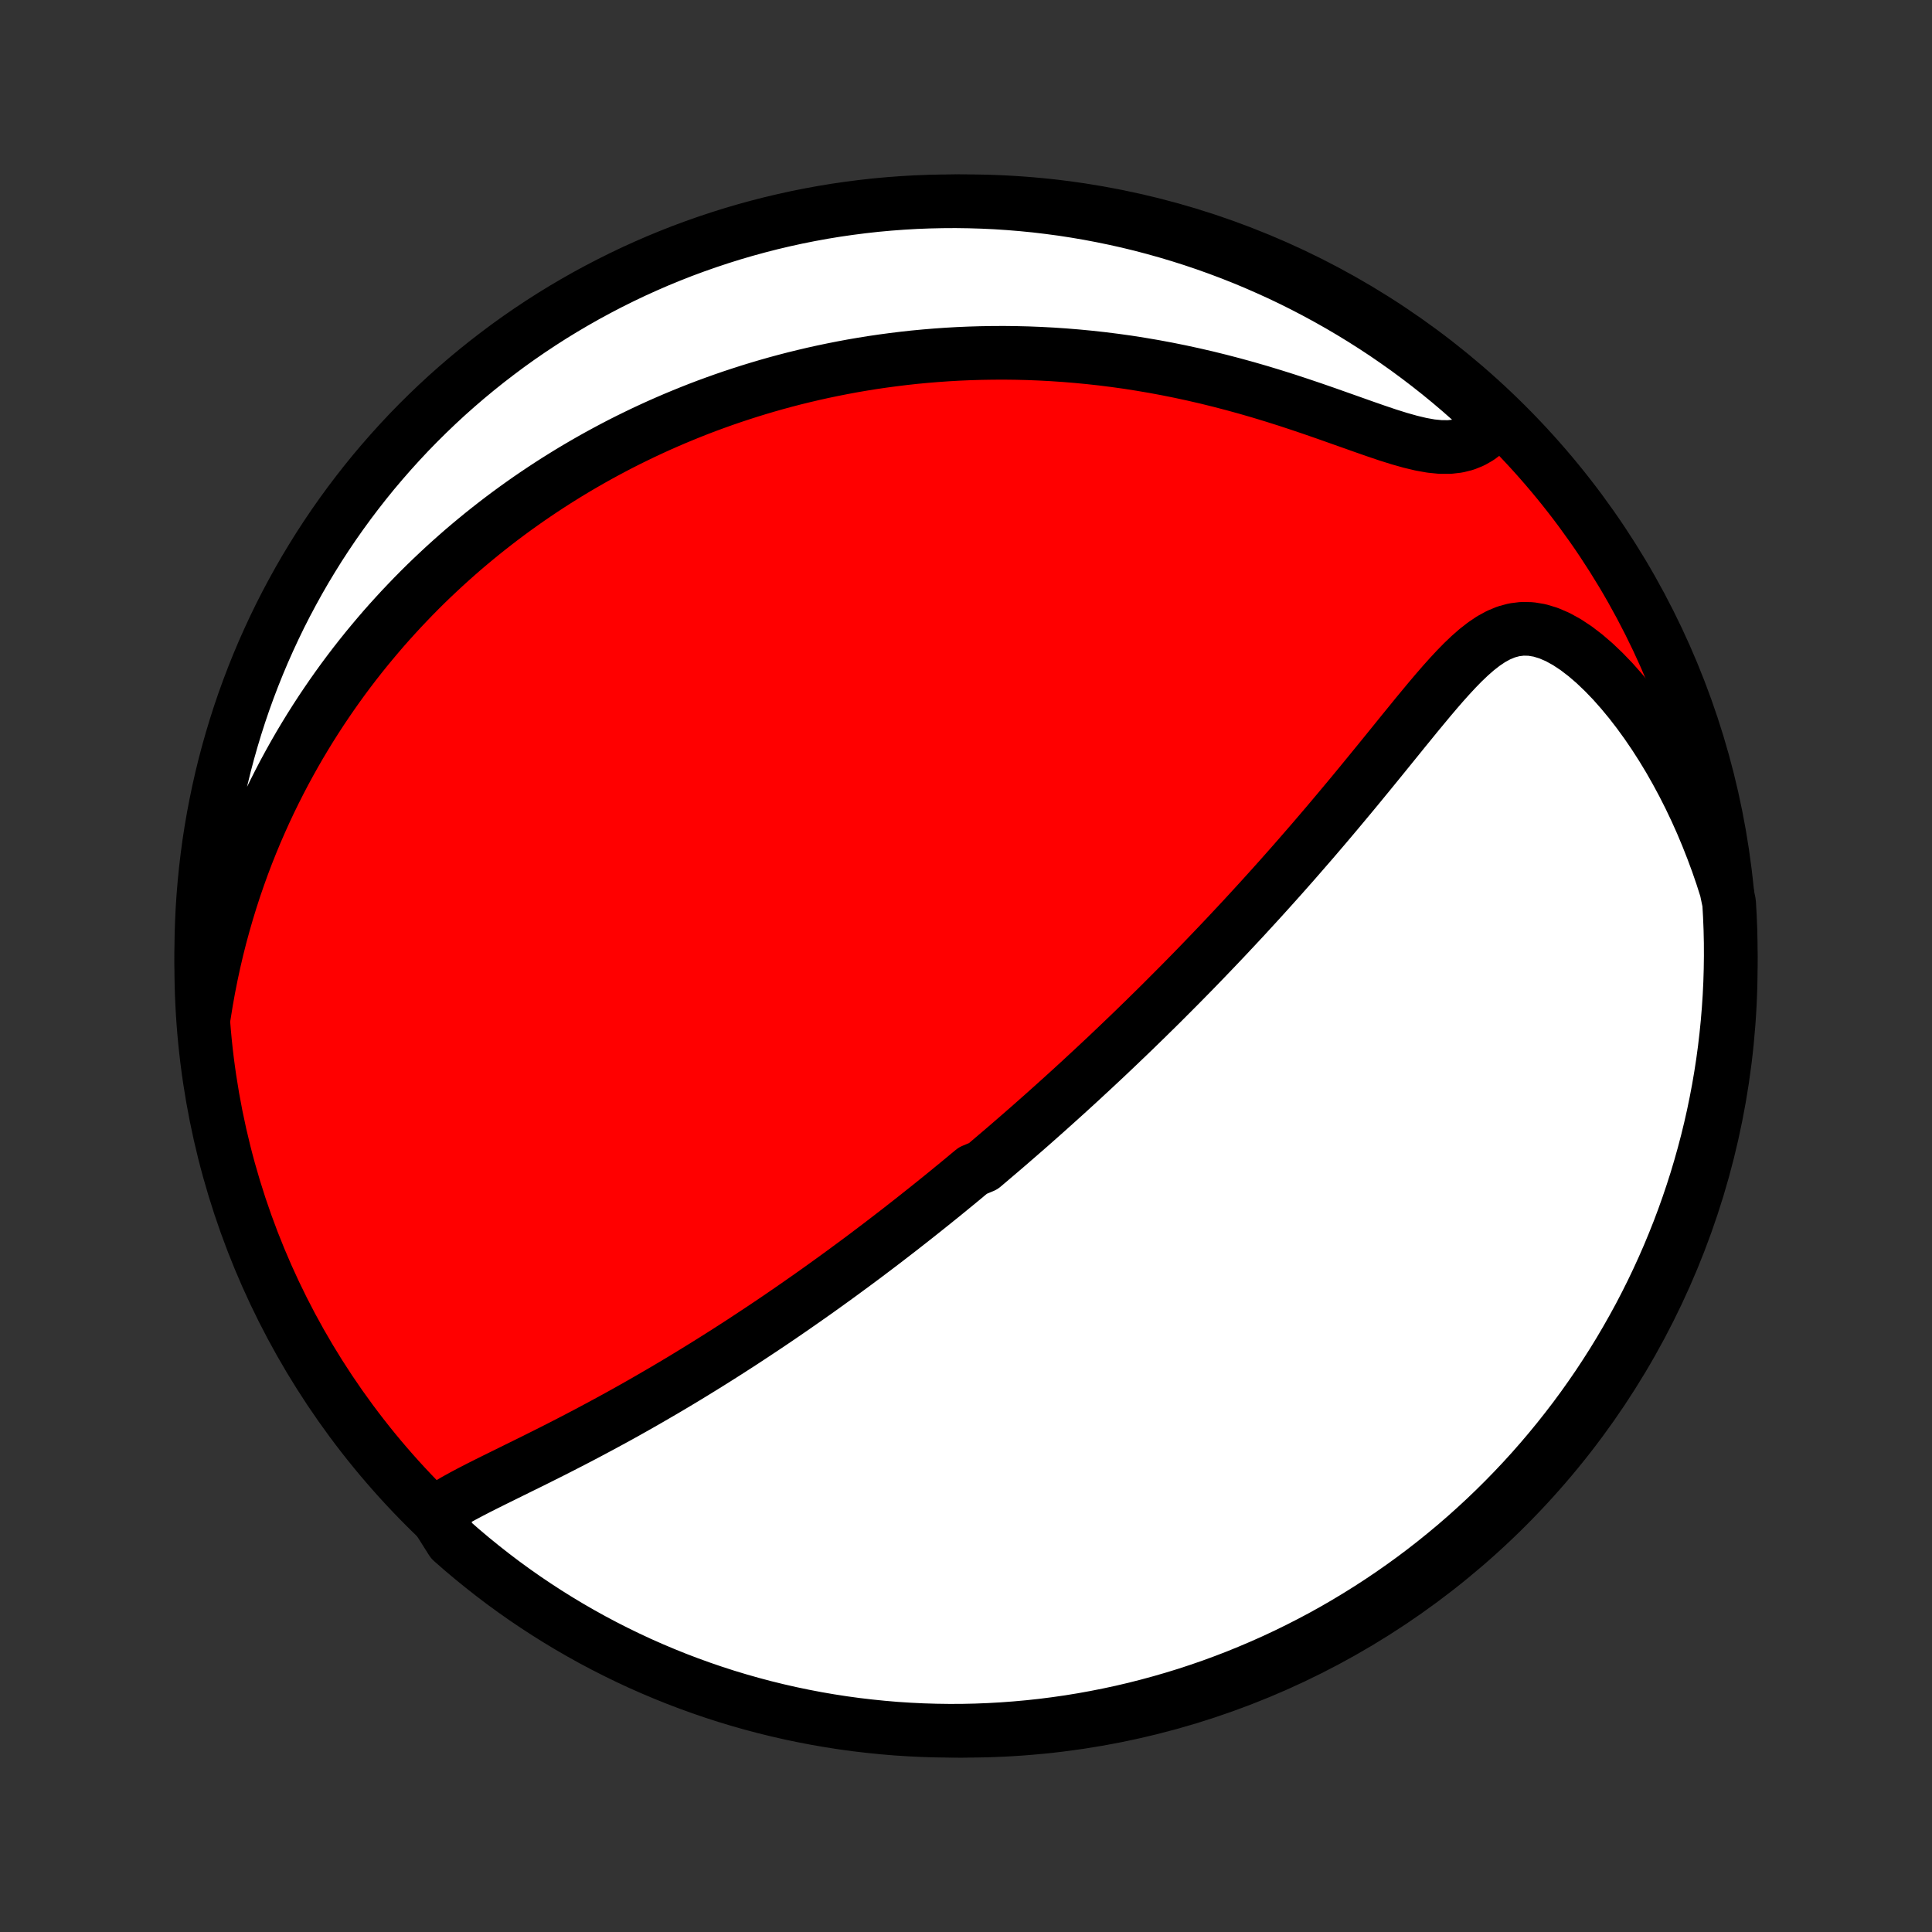 <?xml version="1.0" encoding="utf-8" standalone="no"?>
<!DOCTYPE svg PUBLIC "-//W3C//DTD SVG 1.1//EN"
  "http://www.w3.org/Graphics/SVG/1.1/DTD/svg11.dtd">
<!-- Created with matplotlib (http://matplotlib.org/) -->
<svg height="72pt" version="1.1" viewBox="0 0 72 72" width="72pt" xmlns="http://www.w3.org/2000/svg" xmlns:xlink="http://www.w3.org/1999/xlink">
 <rect x="0" y="0" width="72" height="72" fill="#333333" stroke="none"/>
 <defs>
  <style type="text/css">
*{stroke-linecap:butt;stroke-linejoin:round;}
  </style>
 </defs>
 <g id="figure_1">
  <g id="patch_1">
   <path d="
M0 72
L72 72
L72 0
L0 0
z
" style="fill:none;"/>
  </g>
  <g id="axes_1">
   <g id="PatchCollection_1">
    <defs>
     <path d="
M36 -7.5
C43.558 -7.5 50.808 -10.503 56.153 -15.848
C61.497 -21.192 64.5 -28.442 64.5 -36
C64.5 -43.558 61.497 -50.808 56.153 -56.153
C50.808 -61.497 43.558 -64.5 36 -64.5
C28.442 -64.5 21.192 -61.497 15.848 -56.153
C10.503 -50.808 7.5 -43.558 7.5 -36
C7.5 -28.442 10.503 -21.192 15.848 -15.848
C21.192 -10.503 28.442 -7.5 36 -7.5
z
" id="C0_0_a811fe30f3"/>
     <path d="
M16.191 -15.596
L16.434 -15.765
L16.692 -15.928
L16.963 -16.087
L17.243 -16.242
L17.531 -16.395
L17.825 -16.547
L18.125 -16.698
L18.428 -16.849
L18.735 -17
L19.043 -17.152
L19.353 -17.305
L19.664 -17.458
L19.975 -17.612
L20.285 -17.767
L20.596 -17.923
L20.905 -18.08
L21.213 -18.238
L21.52 -18.397
L21.825 -18.557
L22.128 -18.718
L22.429 -18.879
L22.728 -19.041
L23.025 -19.203
L23.319 -19.366
L23.611 -19.53
L23.901 -19.694
L24.187 -19.858
L24.471 -20.023
L24.753 -20.187
L25.032 -20.352
L25.308 -20.517
L25.581 -20.681
L25.851 -20.846
L26.119 -21.011
L26.384 -21.175
L26.647 -21.34
L26.907 -21.504
L27.164 -21.668
L27.419 -21.832
L27.671 -21.995
L27.92 -22.159
L28.167 -22.322
L28.412 -22.484
L28.654 -22.646
L28.894 -22.808
L29.132 -22.97
L29.368 -23.132
L29.601 -23.293
L29.832 -23.454
L30.061 -23.614
L30.288 -23.774
L30.514 -23.934
L30.737 -24.094
L30.958 -24.253
L31.178 -24.412
L31.396 -24.571
L31.612 -24.73
L31.827 -24.888
L32.04 -25.046
L32.252 -25.204
L32.462 -25.363
L32.67 -25.52
L32.878 -25.678
L33.084 -25.836
L33.289 -25.994
L33.493 -26.151
L33.695 -26.309
L33.897 -26.467
L34.098 -26.625
L34.297 -26.783
L34.496 -26.941
L34.694 -27.099
L34.891 -27.258
L35.088 -27.416
L35.283 -27.575
L35.478 -27.735
L35.673 -27.894
L35.867 -28.054
L36.06 -28.215
L36.254 -28.376
L36.639 -28.537
L36.831 -28.699
L37.022 -28.862
L37.214 -29.025
L37.406 -29.189
L37.597 -29.353
L37.788 -29.519
L37.98 -29.685
L38.171 -29.852
L38.363 -30.019
L38.554 -30.188
L38.746 -30.358
L38.938 -30.528
L39.13 -30.7
L39.323 -30.873
L39.516 -31.047
L39.71 -31.222
L39.903 -31.398
L40.098 -31.576
L40.293 -31.755
L40.488 -31.936
L40.684 -32.117
L40.881 -32.301
L41.079 -32.486
L41.277 -32.672
L41.476 -32.861
L41.676 -33.051
L41.876 -33.243
L42.078 -33.436
L42.281 -33.632
L42.484 -33.83
L42.689 -34.029
L42.894 -34.231
L43.101 -34.434
L43.309 -34.64
L43.517 -34.849
L43.727 -35.059
L43.939 -35.272
L44.151 -35.487
L44.365 -35.705
L44.58 -35.925
L44.796 -36.148
L45.013 -36.374
L45.232 -36.602
L45.452 -36.833
L45.674 -37.067
L45.896 -37.304
L46.12 -37.543
L46.346 -37.785
L46.572 -38.031
L46.8 -38.279
L47.03 -38.531
L47.26 -38.785
L47.492 -39.043
L47.725 -39.303
L47.959 -39.567
L48.194 -39.833
L48.43 -40.103
L48.667 -40.376
L48.906 -40.651
L49.145 -40.93
L49.385 -41.211
L49.626 -41.496
L49.867 -41.782
L50.109 -42.072
L50.352 -42.363
L50.595 -42.657
L50.838 -42.953
L51.082 -43.251
L51.326 -43.55
L51.57 -43.85
L51.815 -44.152
L52.059 -44.453
L52.303 -44.755
L52.548 -45.055
L52.792 -45.355
L53.037 -45.651
L53.282 -45.946
L53.527 -46.235
L53.773 -46.519
L54.021 -46.796
L54.27 -47.064
L54.521 -47.321
L54.776 -47.564
L55.034 -47.79
L55.298 -47.996
L55.568 -48.178
L55.846 -48.33
L56.133 -48.449
L56.429 -48.529
L56.735 -48.567
L57.052 -48.56
L57.377 -48.506
L57.71 -48.405
L58.05 -48.259
L58.393 -48.07
L58.738 -47.842
L59.083 -47.578
L59.425 -47.284
L59.764 -46.961
L60.099 -46.614
L60.426 -46.245
L60.747 -45.858
L61.059 -45.454
L61.363 -45.035
L61.657 -44.604
L61.941 -44.161
L62.215 -43.708
L62.477 -43.247
L62.729 -42.778
L62.97 -42.302
L63.199 -41.821
L63.417 -41.335
L63.623 -40.844
L63.818 -40.35
L64.002 -39.854
L64.174 -39.355
L64.334 -38.854
L64.439 -38.353
L64.467 -37.862
L64.487 -37.366
L64.498 -36.869
L64.5 -36.371
L64.493 -35.874
L64.478 -35.377
L64.454 -34.879
L64.421 -34.383
L64.38 -33.886
L64.33 -33.391
L64.272 -32.896
L64.205 -32.402
L64.129 -31.909
L64.045 -31.417
L63.952 -30.927
L63.851 -30.438
L63.741 -29.951
L63.623 -29.466
L63.496 -28.983
L63.361 -28.502
L63.218 -28.023
L63.066 -27.547
L62.906 -27.073
L62.738 -26.602
L62.562 -26.134
L62.377 -25.669
L62.185 -25.207
L61.984 -24.748
L61.776 -24.293
L61.56 -23.841
L61.336 -23.393
L61.105 -22.949
L60.865 -22.509
L60.618 -22.073
L60.364 -21.641
L60.102 -21.213
L59.833 -20.791
L59.557 -20.372
L59.273 -19.959
L58.983 -19.55
L58.685 -19.146
L58.38 -18.748
L58.069 -18.355
L57.751 -17.967
L57.426 -17.584
L57.095 -17.207
L56.757 -16.836
L56.413 -16.471
L56.063 -16.112
L55.707 -15.759
L55.345 -15.412
L54.976 -15.071
L54.602 -14.736
L54.223 -14.408
L53.837 -14.087
L53.447 -13.772
L53.051 -13.464
L52.65 -13.163
L52.243 -12.869
L51.832 -12.582
L51.416 -12.302
L50.996 -12.03
L50.57 -11.764
L50.141 -11.506
L49.707 -11.255
L49.269 -11.012
L48.826 -10.777
L48.38 -10.549
L47.93 -10.329
L47.477 -10.117
L47.02 -9.913
L46.559 -9.717
L46.096 -9.528
L45.629 -9.348
L45.16 -9.176
L44.687 -9.012
L44.212 -8.856
L43.734 -8.709
L43.255 -8.57
L42.772 -8.439
L42.288 -8.316
L41.802 -8.202
L41.314 -8.097
L40.825 -8
L40.334 -7.911
L39.842 -7.831
L39.348 -7.76
L38.854 -7.697
L38.358 -7.643
L37.862 -7.598
L37.366 -7.561
L36.869 -7.533
L36.371 -7.513
L35.874 -7.502
L35.377 -7.5
L34.879 -7.507
L34.383 -7.522
L33.886 -7.546
L33.391 -7.578
L32.896 -7.62
L32.402 -7.67
L31.909 -7.728
L31.417 -7.795
L30.927 -7.871
L30.438 -7.955
L29.951 -8.048
L29.466 -8.149
L28.983 -8.259
L28.502 -8.377
L28.023 -8.504
L27.547 -8.639
L27.073 -8.782
L26.602 -8.934
L26.134 -9.094
L25.669 -9.262
L25.207 -9.438
L24.748 -9.623
L24.293 -9.815
L23.841 -10.015
L23.393 -10.224
L22.949 -10.44
L22.509 -10.664
L22.073 -10.895
L21.641 -11.135
L21.213 -11.382
L20.791 -11.636
L20.372 -11.898
L19.959 -12.167
L19.55 -12.443
L19.146 -12.727
L18.748 -13.017
L18.355 -13.315
L17.967 -13.62
L17.584 -13.931
L17.207 -14.249
L16.836 -14.574
z
" id="C0_1_0a6f319914"/>
     <path d="
M7.603 -34.155
L7.685 -34.667
L7.775 -35.17
L7.873 -35.665
L7.978 -36.152
L8.09 -36.631
L8.209 -37.102
L8.335 -37.564
L8.466 -38.018
L8.603 -38.464
L8.745 -38.902
L8.893 -39.331
L9.045 -39.753
L9.202 -40.167
L9.364 -40.573
L9.529 -40.971
L9.699 -41.361
L9.872 -41.745
L10.048 -42.121
L10.228 -42.489
L10.411 -42.851
L10.596 -43.206
L10.785 -43.554
L10.976 -43.896
L11.169 -44.231
L11.365 -44.559
L11.563 -44.882
L11.763 -45.198
L11.965 -45.509
L12.169 -45.813
L12.375 -46.113
L12.582 -46.406
L12.791 -46.695
L13.002 -46.978
L13.214 -47.256
L13.428 -47.529
L13.643 -47.797
L13.86 -48.06
L14.078 -48.319
L14.297 -48.574
L14.518 -48.824
L14.74 -49.069
L14.963 -49.311
L15.188 -49.548
L15.413 -49.782
L15.64 -50.012
L15.868 -50.238
L16.098 -50.46
L16.329 -50.678
L16.561 -50.894
L16.794 -51.105
L17.028 -51.313
L17.264 -51.519
L17.501 -51.72
L17.74 -51.919
L17.98 -52.115
L18.221 -52.307
L18.464 -52.497
L18.708 -52.684
L18.954 -52.868
L19.201 -53.049
L19.45 -53.227
L19.7 -53.403
L19.953 -53.576
L20.206 -53.746
L20.462 -53.914
L20.72 -54.08
L20.979 -54.242
L21.24 -54.403
L21.504 -54.561
L21.769 -54.716
L22.036 -54.869
L22.306 -55.02
L22.578 -55.168
L22.852 -55.314
L23.128 -55.458
L23.407 -55.599
L23.688 -55.737
L23.972 -55.874
L24.259 -56.008
L24.548 -56.14
L24.84 -56.269
L25.135 -56.396
L25.433 -56.52
L25.733 -56.642
L26.037 -56.762
L26.344 -56.879
L26.655 -56.993
L26.968 -57.105
L27.285 -57.214
L27.606 -57.32
L27.93 -57.424
L28.258 -57.525
L28.589 -57.623
L28.924 -57.718
L29.264 -57.81
L29.607 -57.899
L29.954 -57.984
L30.306 -58.067
L30.662 -58.146
L31.022 -58.221
L31.386 -58.293
L31.755 -58.362
L32.128 -58.426
L32.506 -58.487
L32.889 -58.543
L33.276 -58.595
L33.668 -58.643
L34.065 -58.687
L34.467 -58.725
L34.874 -58.759
L35.285 -58.788
L35.702 -58.812
L36.123 -58.83
L36.55 -58.843
L36.981 -58.85
L37.417 -58.852
L37.858 -58.847
L38.304 -58.836
L38.755 -58.818
L39.21 -58.794
L39.669 -58.763
L40.134 -58.725
L40.602 -58.68
L41.074 -58.628
L41.551 -58.568
L42.031 -58.501
L42.514 -58.425
L43.001 -58.342
L43.49 -58.251
L43.982 -58.152
L44.476 -58.045
L44.971 -57.931
L45.468 -57.808
L45.966 -57.678
L46.464 -57.541
L46.961 -57.397
L47.458 -57.246
L47.952 -57.09
L48.444 -56.928
L48.932 -56.763
L49.416 -56.595
L49.894 -56.426
L50.366 -56.259
L50.828 -56.095
L51.281 -55.937
L51.722 -55.788
L52.15 -55.654
L52.561 -55.538
L52.955 -55.444
L53.33 -55.377
L53.683 -55.342
L54.014 -55.341
L54.321 -55.376
L54.606 -55.447
L54.869 -55.553
L55.111 -55.691
L55.333 -55.857
L55.536 -56.049
L55.52 -56.262
L55.155 -56.766
L54.783 -57.103
L54.407 -57.434
L54.024 -57.759
L53.636 -58.077
L53.242 -58.388
L52.844 -58.692
L52.44 -58.99
L52.031 -59.28
L51.618 -59.564
L51.199 -59.84
L50.776 -60.109
L50.349 -60.37
L49.916 -60.625
L49.48 -60.871
L49.04 -61.11
L48.596 -61.342
L48.148 -61.566
L47.696 -61.782
L47.24 -61.989
L46.782 -62.19
L46.32 -62.382
L45.855 -62.566
L45.386 -62.742
L44.915 -62.91
L44.441 -63.07
L43.965 -63.221
L43.486 -63.364
L43.005 -63.499
L42.522 -63.626
L42.037 -63.744
L41.55 -63.853
L41.061 -63.954
L40.571 -64.047
L40.079 -64.131
L39.586 -64.207
L39.092 -64.273
L38.597 -64.332
L38.102 -64.381
L37.605 -64.422
L37.108 -64.455
L36.611 -64.478
L36.114 -64.493
L35.616 -64.5
L35.119 -64.497
L34.622 -64.486
L34.126 -64.467
L33.63 -64.438
L33.134 -64.401
L32.64 -64.356
L32.146 -64.301
L31.654 -64.238
L31.163 -64.167
L30.674 -64.087
L30.186 -63.998
L29.7 -63.901
L29.216 -63.795
L28.734 -63.681
L28.254 -63.558
L27.776 -63.427
L27.301 -63.288
L26.829 -63.14
L26.36 -62.984
L25.893 -62.82
L25.429 -62.648
L24.969 -62.467
L24.512 -62.279
L24.059 -62.082
L23.609 -61.878
L23.163 -61.665
L22.721 -61.445
L22.283 -61.217
L21.849 -60.982
L21.419 -60.738
L20.994 -60.488
L20.573 -60.23
L20.157 -59.964
L19.746 -59.691
L19.34 -59.411
L18.939 -59.124
L18.544 -58.829
L18.153 -58.528
L17.768 -58.22
L17.388 -57.905
L17.015 -57.584
L16.646 -57.256
L16.284 -56.921
L15.928 -56.58
L15.578 -56.233
L15.234 -55.88
L14.897 -55.52
L14.566 -55.155
L14.241 -54.783
L13.923 -54.407
L13.612 -54.024
L13.308 -53.636
L13.01 -53.242
L12.72 -52.844
L12.436 -52.44
L12.16 -52.031
L11.891 -51.618
L11.63 -51.199
L11.375 -50.776
L11.129 -50.349
L10.89 -49.916
L10.658 -49.48
L10.434 -49.04
L10.219 -48.596
L10.011 -48.148
L9.81 -47.696
L9.618 -47.24
L9.434 -46.782
L9.258 -46.32
L9.09 -45.855
L8.93 -45.386
L8.779 -44.915
L8.636 -44.441
L8.501 -43.965
L8.374 -43.486
L8.256 -43.005
L8.147 -42.522
L8.046 -42.037
L7.953 -41.55
L7.869 -41.061
L7.793 -40.571
L7.727 -40.079
L7.668 -39.586
L7.619 -39.092
L7.578 -38.597
L7.545 -38.102
L7.522 -37.605
L7.507 -37.108
L7.5 -36.611
L7.503 -36.114
L7.514 -35.616
z
" id="C0_2_8790c7d30b"/>
    </defs>
    <g clip-path="url(#p1bffca34e9)">
     <use style="fill:#ff0000;stroke:#000000;stroke-width:2.0;" x="0.0" xlink:href="#C0_0_a811fe30f3" y="72.0"/>
    </g>
    <g clip-path="url(#p1bffca34e9)">
     <use style="fill:#ffffff;stroke:#000000;stroke-width:2.0;" x="0.0" xlink:href="#C0_1_0a6f319914" y="72.0"/>
    </g>
    <g clip-path="url(#p1bffca34e9)">
     <use style="fill:#ffffff;stroke:#000000;stroke-width:2.0;" x="0.0" xlink:href="#C0_2_8790c7d30b" y="72.0"/>
    </g>
   </g>
  </g>
 </g>
 <defs>
  <clipPath id="p1bffca34e9">
   <rect height="72.0" width="72.0" x="0.0" y="0.0"/>
  </clipPath>
 </defs>
</svg>
